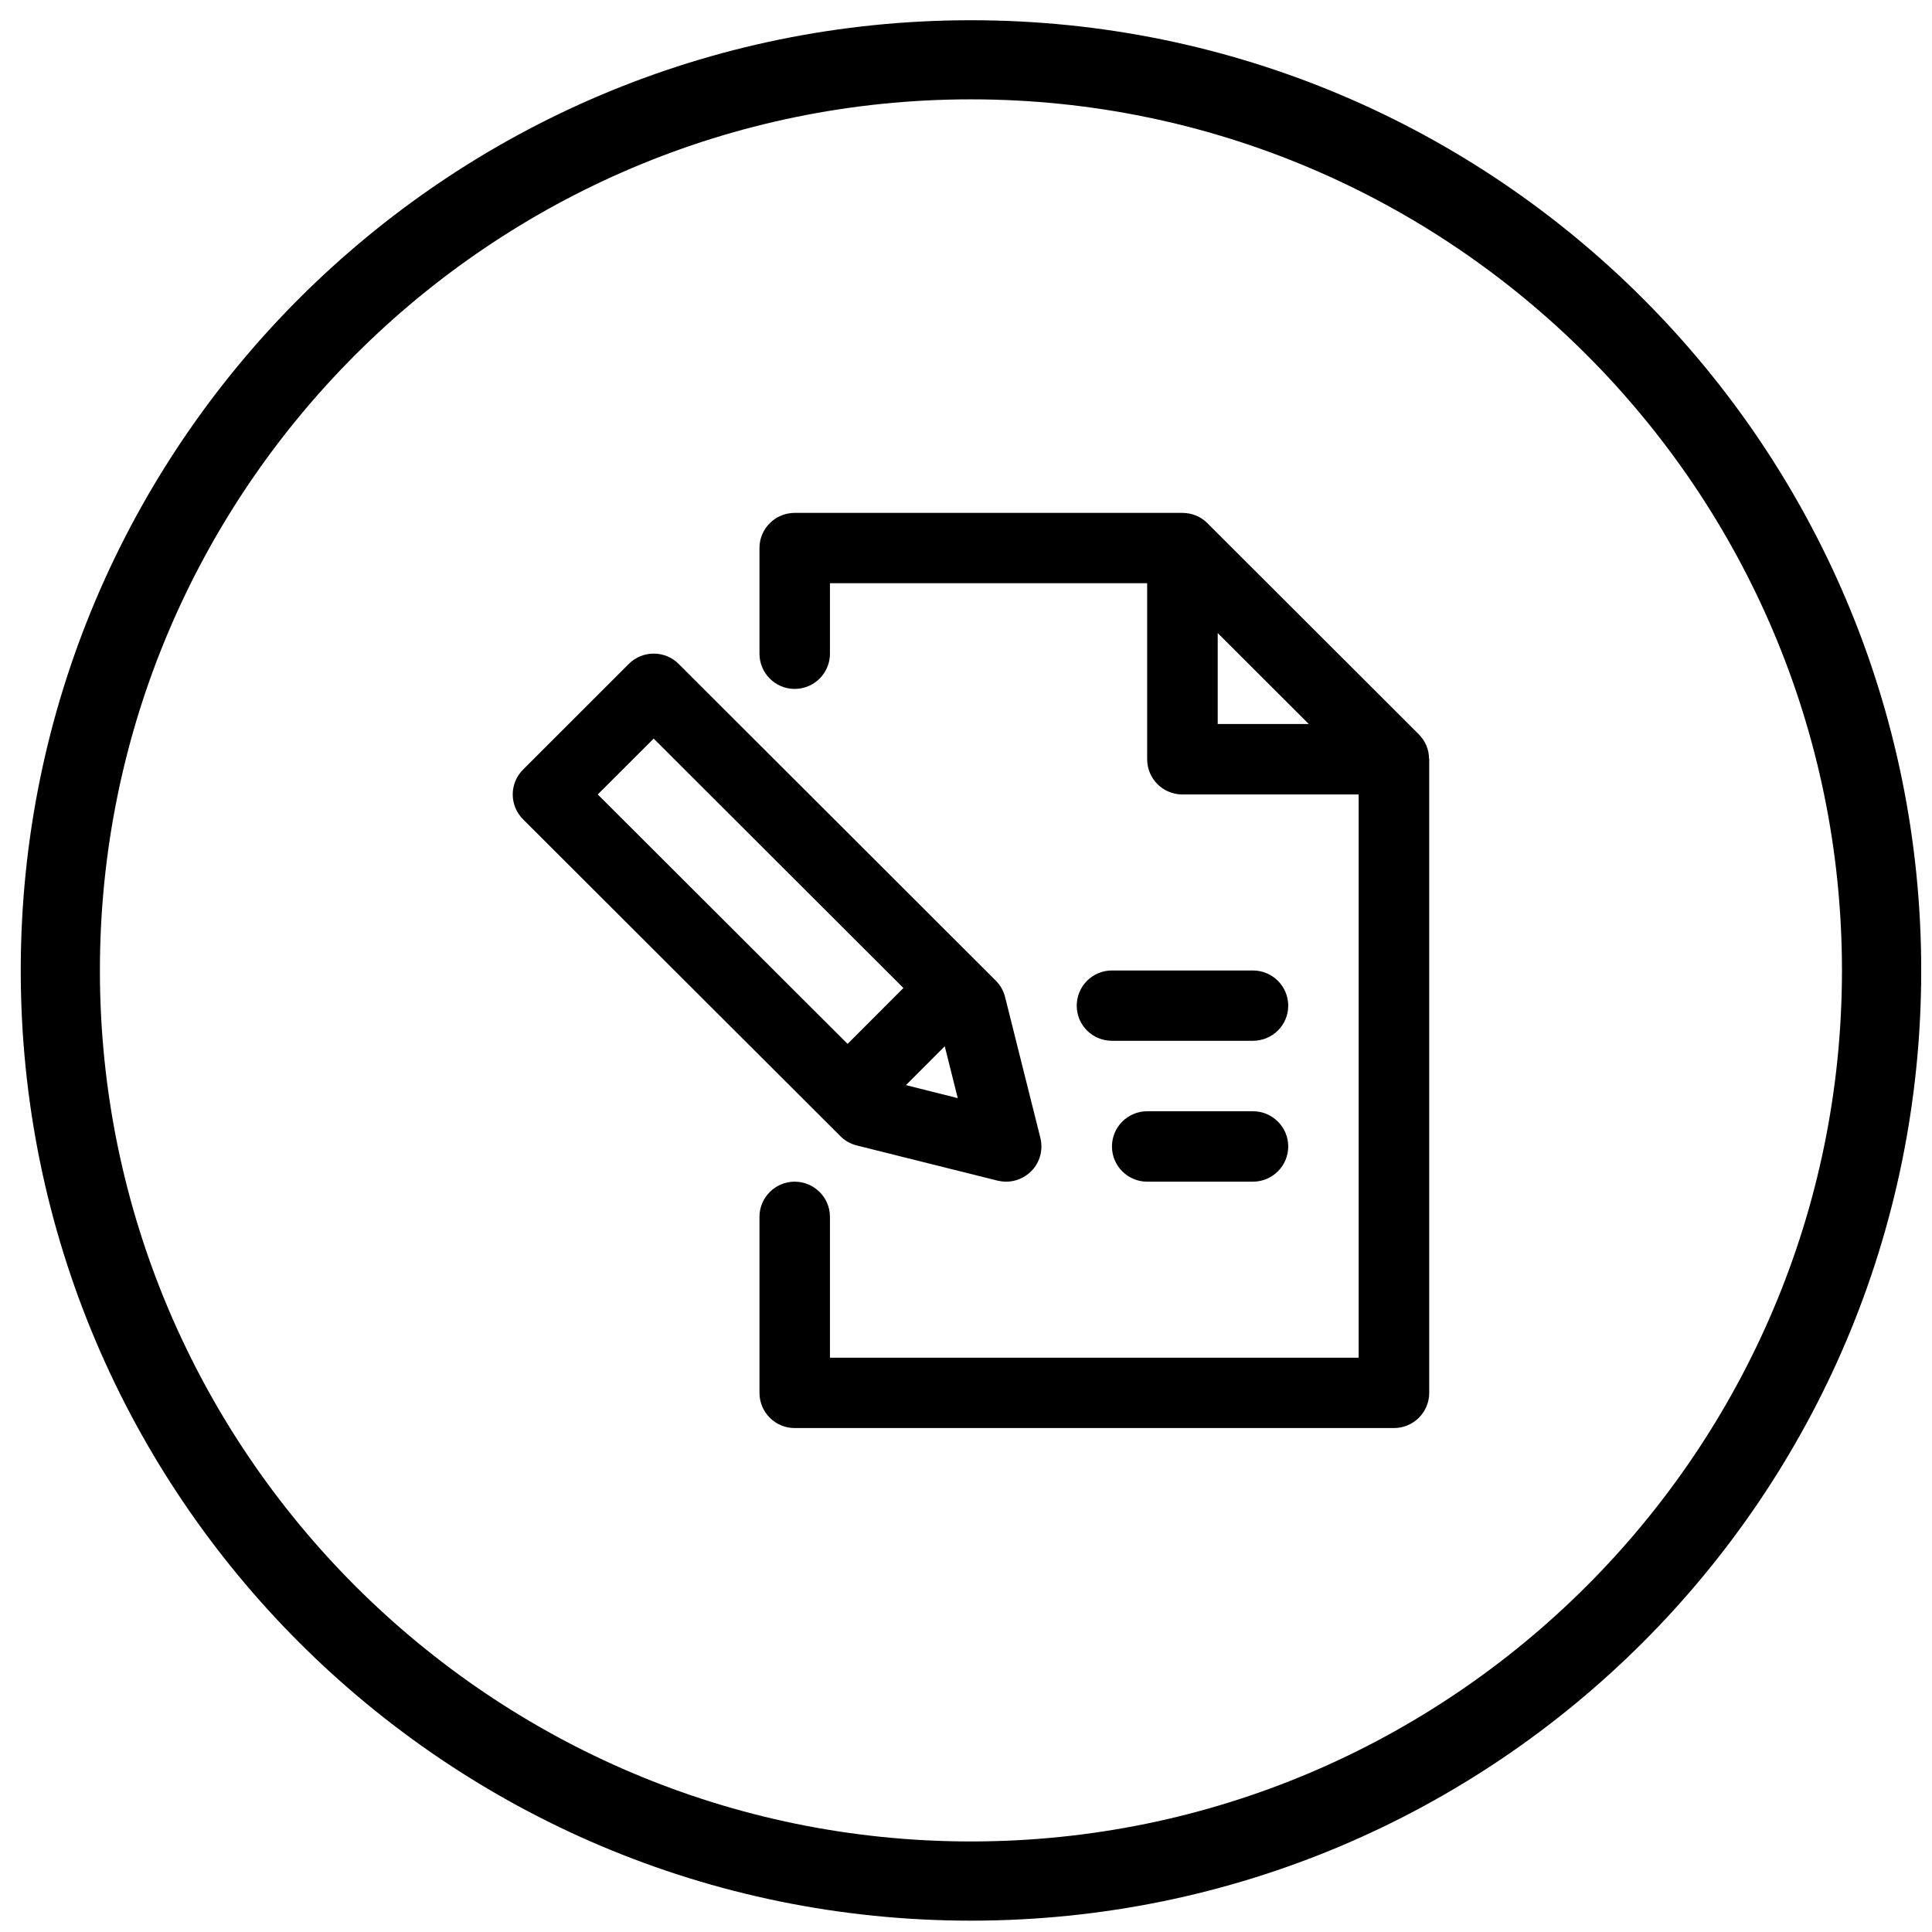 <?xml version="1.0" encoding="UTF-8"?>
<svg width="38px" height="38px" viewBox="0 0 38 38" version="1.1" xmlns="http://www.w3.org/2000/svg" xmlns:xlink="http://www.w3.org/1999/xlink">
    <!-- Generator: Sketch 58 (84663) - https://sketch.com -->
    <title>edit-active</title>
    <desc>Created with Sketch.</desc>
    <g id="Project-Management" stroke="none" stroke-width="1" fill="none" fill-rule="evenodd">
        <path d="M19.098,0.398 C29.42,0.398 37.788,8.766 37.788,19.088 C37.788,29.41 29.42,37.777 19.098,37.777 C8.776,37.777 0.408,29.41 0.408,19.088 C0.408,8.766 8.776,0.398 19.098,0.398 Z M19.098,1.954 C9.651,1.954 1.965,9.641 1.965,19.088 C1.965,28.534 9.651,36.219 19.098,36.219 C28.545,36.219 36.229,28.534 36.229,19.088 C36.229,9.641 28.545,1.954 19.098,1.954 Z M23.257,10.088 C23.351,10.088 23.44,10.107 23.523,10.14 C23.609,10.175 23.684,10.227 23.748,10.29 L23.748,10.29 L27.905,14.442 C27.969,14.507 28.021,14.584 28.057,14.669 C28.09,14.748 28.105,14.831 28.107,14.915 L28.107,14.915 L28.111,14.933 L28.111,27.395 C28.111,27.778 27.8,28.088 27.417,28.088 L27.417,28.088 L15.63,28.088 C15.249,28.088 14.938,27.778 14.938,27.395 L14.938,27.395 L14.938,23.933 C14.938,23.553 15.249,23.242 15.63,23.242 C16.013,23.242 16.324,23.553 16.324,23.933 L16.324,23.933 L16.324,26.704 L26.723,26.704 L26.723,15.626 L23.257,15.626 C22.873,15.626 22.563,15.316 22.563,14.933 L22.563,14.933 L22.563,11.471 L16.324,11.471 L16.324,12.857 C16.324,13.24 16.013,13.55 15.63,13.55 C15.249,13.55 14.938,13.24 14.938,12.857 L14.938,12.857 L14.938,10.778 C14.938,10.396 15.249,10.088 15.63,10.088 L15.63,10.088 Z M12.367,13.059 C12.638,12.788 13.078,12.788 13.349,13.059 L13.349,13.059 L19.588,19.29 C19.676,19.379 19.74,19.491 19.769,19.612 L19.769,19.612 L20.463,22.381 C20.521,22.618 20.453,22.868 20.28,23.039 C20.149,23.17 19.971,23.242 19.79,23.242 C19.734,23.242 19.678,23.234 19.621,23.222 L19.621,23.222 L16.849,22.529 C16.728,22.498 16.615,22.435 16.528,22.346 L16.528,22.346 L10.288,16.115 C10.017,15.844 10.017,15.407 10.288,15.137 L10.288,15.137 Z M24.644,21.857 C25.025,21.857 25.338,22.167 25.338,22.55 C25.338,22.932 25.025,23.242 24.644,23.242 L22.563,23.242 C22.182,23.242 21.871,22.932 21.871,22.55 C21.871,22.167 22.182,21.857 22.563,21.857 L24.644,21.857 Z M18.582,20.579 L17.819,21.343 L18.838,21.599 L18.582,20.579 Z M12.857,14.527 L11.757,15.626 L16.671,20.532 L17.769,19.433 L12.857,14.527 Z M24.644,19.088 C25.025,19.088 25.338,19.398 25.338,19.781 C25.338,20.164 25.025,20.471 24.644,20.471 L21.871,20.471 C21.488,20.471 21.178,20.164 21.178,19.781 C21.178,19.398 21.488,19.088 21.871,19.088 L24.644,19.088 Z M23.951,12.451 L23.951,14.24 L25.742,14.24 L23.951,12.451 Z" id="edit-active" fill="#000000"></path>
    </g>
</svg>